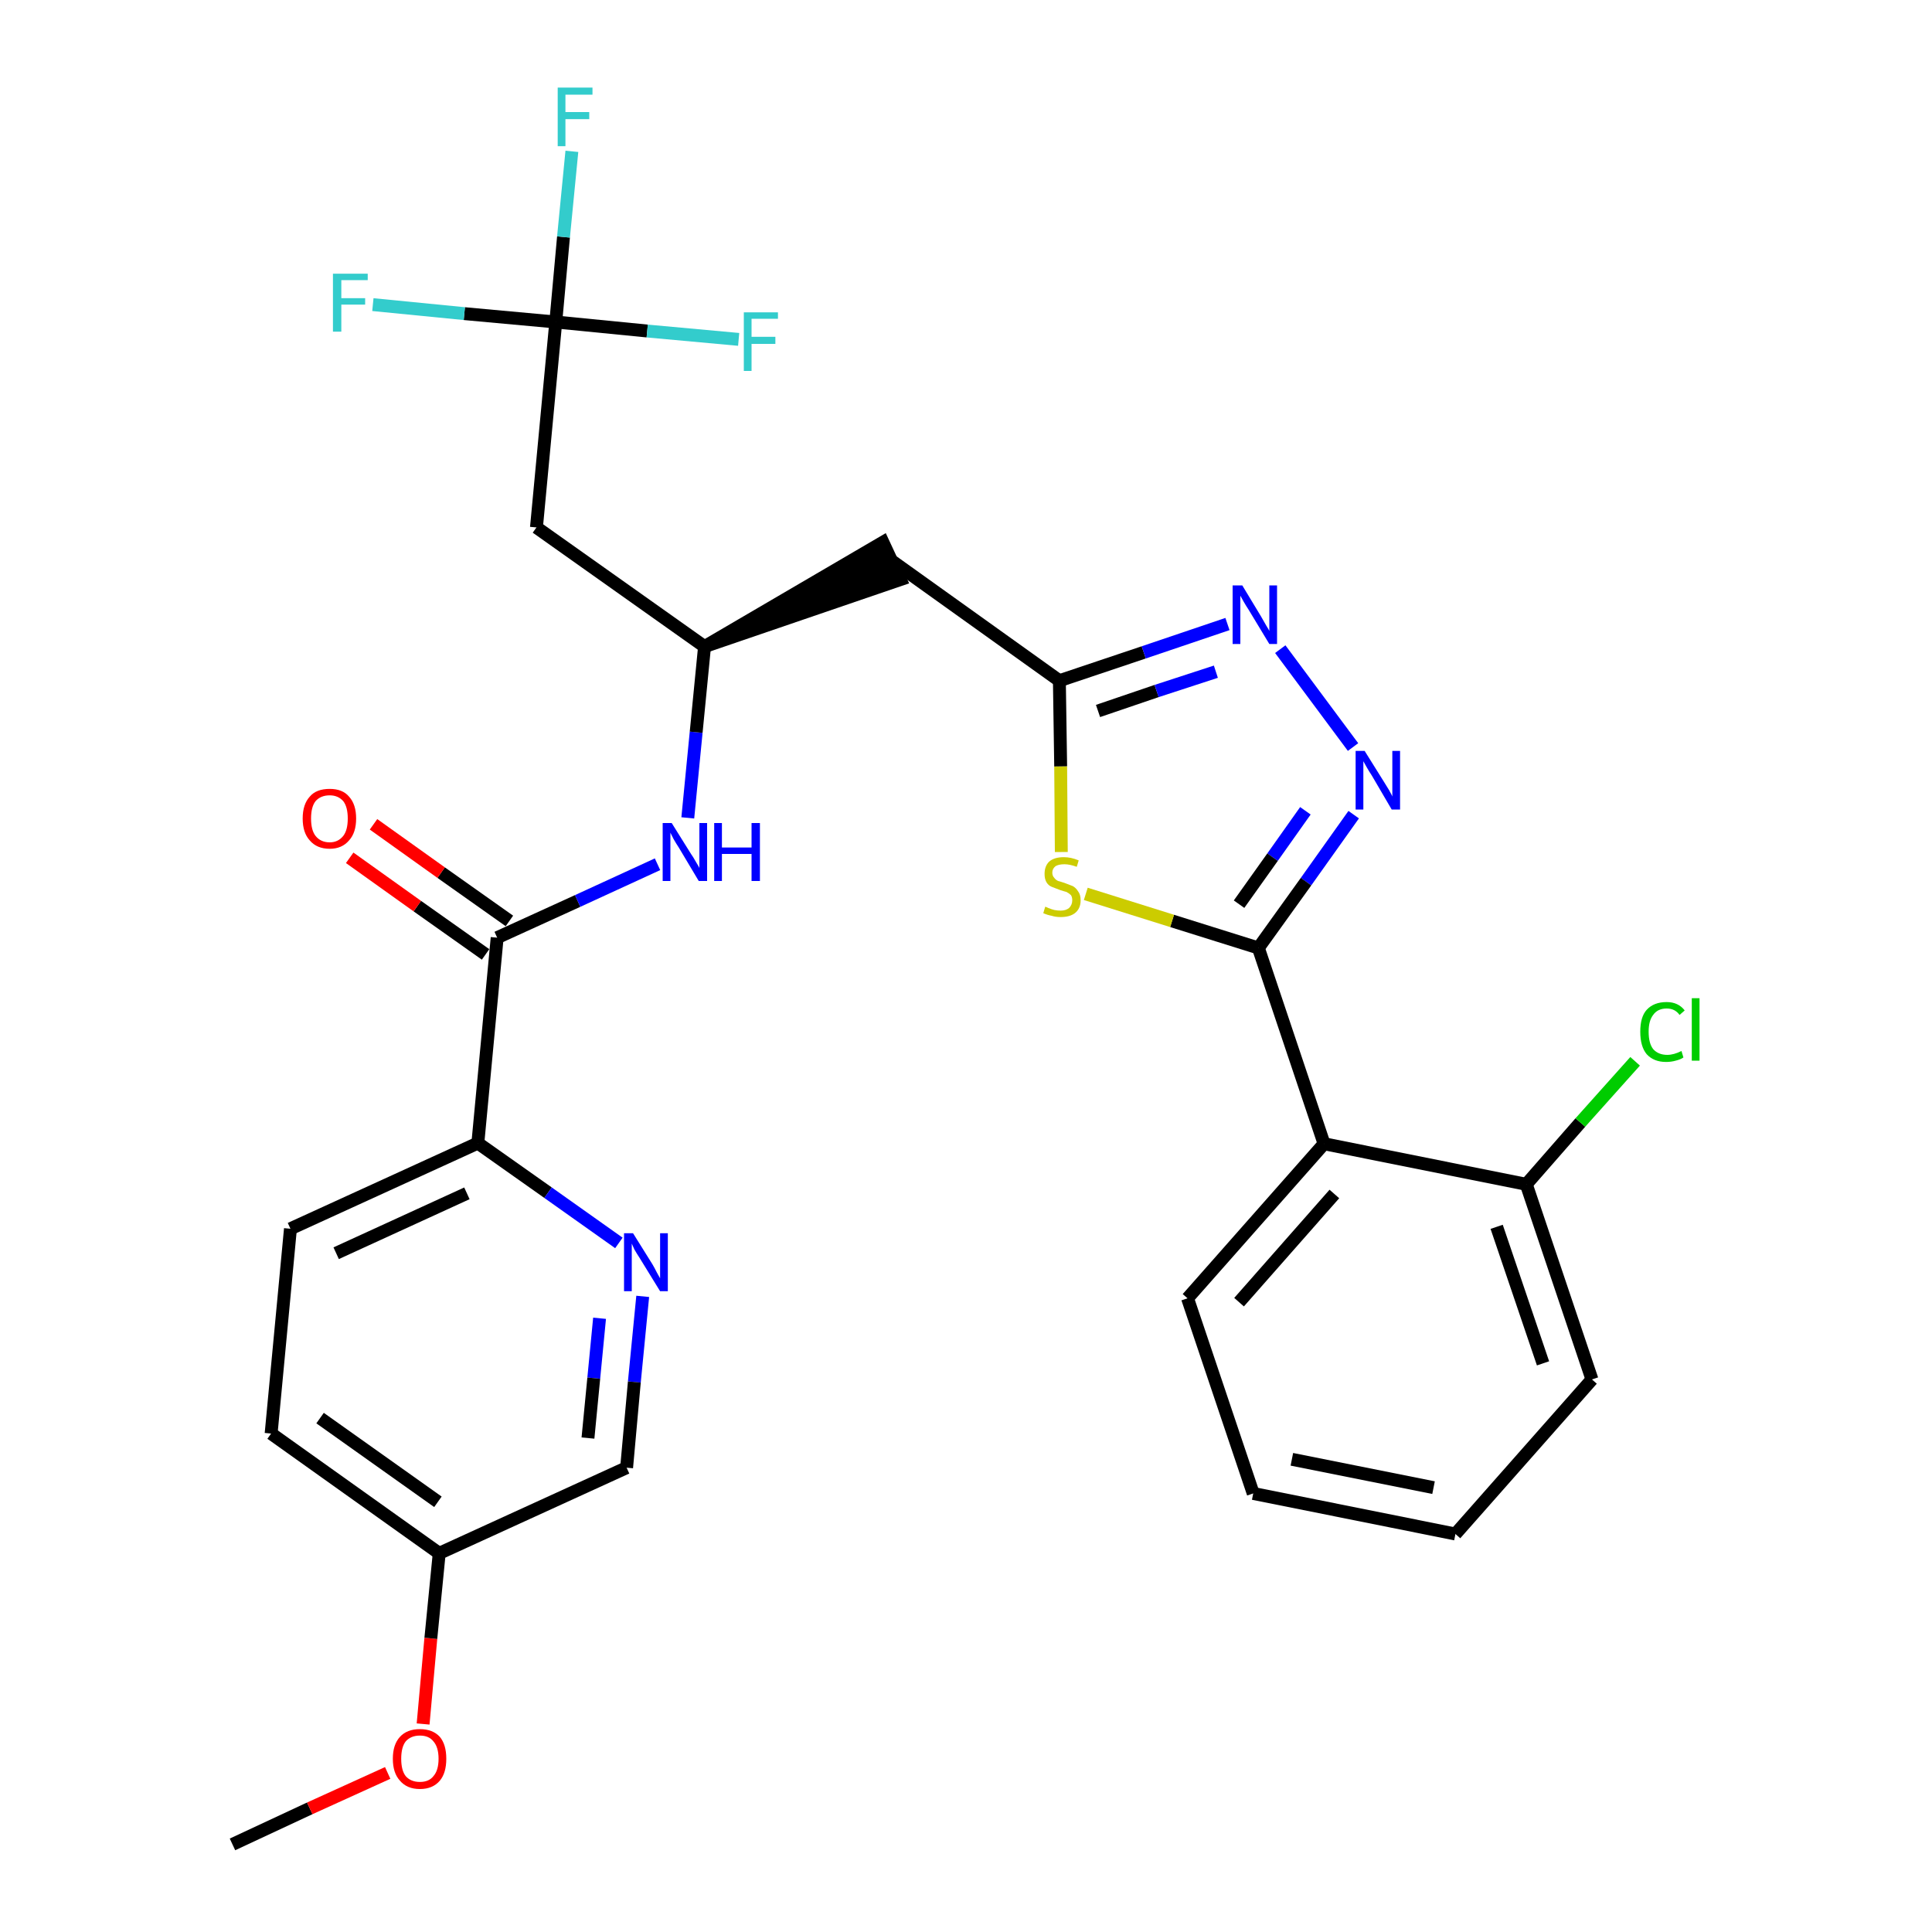 <?xml version='1.0' encoding='iso-8859-1'?>
<svg version='1.1' baseProfile='full'
              xmlns='http://www.w3.org/2000/svg'
                      xmlns:rdkit='http://www.rdkit.org/xml'
                      xmlns:xlink='http://www.w3.org/1999/xlink'
                  xml:space='preserve'
width='300px' height='300px' viewBox='0 0 300 300'>
<!-- END OF HEADER -->
<path class='bond-0 atom-0 atom-1' d='M 36.1,286.4 L 48.1,280.8' style='fill:none;fill-rule:evenodd;stroke:#000000;stroke-width:2.0px;stroke-linecap:butt;stroke-linejoin:miter;stroke-opacity:1' />
<path class='bond-0 atom-0 atom-1' d='M 48.1,280.8 L 60.2,275.3' style='fill:none;fill-rule:evenodd;stroke:#FF0000;stroke-width:2.0px;stroke-linecap:butt;stroke-linejoin:miter;stroke-opacity:1' />
<path class='bond-1 atom-1 atom-2' d='M 65.7,267.7 L 66.9,254.4' style='fill:none;fill-rule:evenodd;stroke:#FF0000;stroke-width:2.0px;stroke-linecap:butt;stroke-linejoin:miter;stroke-opacity:1' />
<path class='bond-1 atom-1 atom-2' d='M 66.9,254.4 L 68.2,241.2' style='fill:none;fill-rule:evenodd;stroke:#000000;stroke-width:2.0px;stroke-linecap:butt;stroke-linejoin:miter;stroke-opacity:1' />
<path class='bond-2 atom-2 atom-3' d='M 68.2,241.2 L 42.1,222.6' style='fill:none;fill-rule:evenodd;stroke:#000000;stroke-width:2.0px;stroke-linecap:butt;stroke-linejoin:miter;stroke-opacity:1' />
<path class='bond-2 atom-2 atom-3' d='M 68.0,233.2 L 49.7,220.2' style='fill:none;fill-rule:evenodd;stroke:#000000;stroke-width:2.0px;stroke-linecap:butt;stroke-linejoin:miter;stroke-opacity:1' />
<path class='bond-29 atom-29 atom-2' d='M 97.3,227.9 L 68.2,241.2' style='fill:none;fill-rule:evenodd;stroke:#000000;stroke-width:2.0px;stroke-linecap:butt;stroke-linejoin:miter;stroke-opacity:1' />
<path class='bond-3 atom-3 atom-4' d='M 42.1,222.6 L 45.1,190.8' style='fill:none;fill-rule:evenodd;stroke:#000000;stroke-width:2.0px;stroke-linecap:butt;stroke-linejoin:miter;stroke-opacity:1' />
<path class='bond-4 atom-4 atom-5' d='M 45.1,190.8 L 74.2,177.5' style='fill:none;fill-rule:evenodd;stroke:#000000;stroke-width:2.0px;stroke-linecap:butt;stroke-linejoin:miter;stroke-opacity:1' />
<path class='bond-4 atom-4 atom-5' d='M 52.2,194.6 L 72.5,185.3' style='fill:none;fill-rule:evenodd;stroke:#000000;stroke-width:2.0px;stroke-linecap:butt;stroke-linejoin:miter;stroke-opacity:1' />
<path class='bond-5 atom-5 atom-6' d='M 74.2,177.5 L 77.2,145.6' style='fill:none;fill-rule:evenodd;stroke:#000000;stroke-width:2.0px;stroke-linecap:butt;stroke-linejoin:miter;stroke-opacity:1' />
<path class='bond-27 atom-5 atom-28' d='M 74.2,177.5 L 85.1,185.2' style='fill:none;fill-rule:evenodd;stroke:#000000;stroke-width:2.0px;stroke-linecap:butt;stroke-linejoin:miter;stroke-opacity:1' />
<path class='bond-27 atom-5 atom-28' d='M 85.1,185.2 L 96.1,193.0' style='fill:none;fill-rule:evenodd;stroke:#0000FF;stroke-width:2.0px;stroke-linecap:butt;stroke-linejoin:miter;stroke-opacity:1' />
<path class='bond-6 atom-6 atom-7' d='M 79.1,143.0 L 68.5,135.5' style='fill:none;fill-rule:evenodd;stroke:#000000;stroke-width:2.0px;stroke-linecap:butt;stroke-linejoin:miter;stroke-opacity:1' />
<path class='bond-6 atom-6 atom-7' d='M 68.5,135.5 L 58.0,128.0' style='fill:none;fill-rule:evenodd;stroke:#FF0000;stroke-width:2.0px;stroke-linecap:butt;stroke-linejoin:miter;stroke-opacity:1' />
<path class='bond-6 atom-6 atom-7' d='M 75.4,148.2 L 64.8,140.7' style='fill:none;fill-rule:evenodd;stroke:#000000;stroke-width:2.0px;stroke-linecap:butt;stroke-linejoin:miter;stroke-opacity:1' />
<path class='bond-6 atom-6 atom-7' d='M 64.8,140.7 L 54.3,133.2' style='fill:none;fill-rule:evenodd;stroke:#FF0000;stroke-width:2.0px;stroke-linecap:butt;stroke-linejoin:miter;stroke-opacity:1' />
<path class='bond-7 atom-6 atom-8' d='M 77.2,145.6 L 89.7,139.9' style='fill:none;fill-rule:evenodd;stroke:#000000;stroke-width:2.0px;stroke-linecap:butt;stroke-linejoin:miter;stroke-opacity:1' />
<path class='bond-7 atom-6 atom-8' d='M 89.7,139.9 L 102.1,134.2' style='fill:none;fill-rule:evenodd;stroke:#0000FF;stroke-width:2.0px;stroke-linecap:butt;stroke-linejoin:miter;stroke-opacity:1' />
<path class='bond-8 atom-8 atom-9' d='M 106.8,127.0 L 108.1,113.7' style='fill:none;fill-rule:evenodd;stroke:#0000FF;stroke-width:2.0px;stroke-linecap:butt;stroke-linejoin:miter;stroke-opacity:1' />
<path class='bond-8 atom-8 atom-9' d='M 108.1,113.7 L 109.4,100.4' style='fill:none;fill-rule:evenodd;stroke:#000000;stroke-width:2.0px;stroke-linecap:butt;stroke-linejoin:miter;stroke-opacity:1' />
<path class='bond-9 atom-9 atom-10' d='M 109.4,100.4 L 139.8,90.0 L 137.1,84.2 Z' style='fill:#000000;fill-rule:evenodd;fill-opacity:1;stroke:#000000;stroke-width:2.0px;stroke-linecap:butt;stroke-linejoin:miter;stroke-opacity:1;' />
<path class='bond-22 atom-9 atom-23' d='M 109.4,100.4 L 83.3,81.9' style='fill:none;fill-rule:evenodd;stroke:#000000;stroke-width:2.0px;stroke-linecap:butt;stroke-linejoin:miter;stroke-opacity:1' />
<path class='bond-10 atom-10 atom-11' d='M 138.5,87.1 L 164.5,105.7' style='fill:none;fill-rule:evenodd;stroke:#000000;stroke-width:2.0px;stroke-linecap:butt;stroke-linejoin:miter;stroke-opacity:1' />
<path class='bond-11 atom-11 atom-12' d='M 164.5,105.7 L 177.6,101.3' style='fill:none;fill-rule:evenodd;stroke:#000000;stroke-width:2.0px;stroke-linecap:butt;stroke-linejoin:miter;stroke-opacity:1' />
<path class='bond-11 atom-11 atom-12' d='M 177.6,101.3 L 190.6,96.9' style='fill:none;fill-rule:evenodd;stroke:#0000FF;stroke-width:2.0px;stroke-linecap:butt;stroke-linejoin:miter;stroke-opacity:1' />
<path class='bond-11 atom-11 atom-12' d='M 170.5,110.4 L 179.6,107.3' style='fill:none;fill-rule:evenodd;stroke:#000000;stroke-width:2.0px;stroke-linecap:butt;stroke-linejoin:miter;stroke-opacity:1' />
<path class='bond-11 atom-11 atom-12' d='M 179.6,107.3 L 188.8,104.3' style='fill:none;fill-rule:evenodd;stroke:#0000FF;stroke-width:2.0px;stroke-linecap:butt;stroke-linejoin:miter;stroke-opacity:1' />
<path class='bond-30 atom-22 atom-11' d='M 164.8,132.3 L 164.7,119.0' style='fill:none;fill-rule:evenodd;stroke:#CCCC00;stroke-width:2.0px;stroke-linecap:butt;stroke-linejoin:miter;stroke-opacity:1' />
<path class='bond-30 atom-22 atom-11' d='M 164.7,119.0 L 164.5,105.7' style='fill:none;fill-rule:evenodd;stroke:#000000;stroke-width:2.0px;stroke-linecap:butt;stroke-linejoin:miter;stroke-opacity:1' />
<path class='bond-12 atom-12 atom-13' d='M 198.8,100.8 L 210.1,116.0' style='fill:none;fill-rule:evenodd;stroke:#0000FF;stroke-width:2.0px;stroke-linecap:butt;stroke-linejoin:miter;stroke-opacity:1' />
<path class='bond-13 atom-13 atom-14' d='M 210.2,126.5 L 202.8,136.9' style='fill:none;fill-rule:evenodd;stroke:#0000FF;stroke-width:2.0px;stroke-linecap:butt;stroke-linejoin:miter;stroke-opacity:1' />
<path class='bond-13 atom-13 atom-14' d='M 202.8,136.9 L 195.4,147.2' style='fill:none;fill-rule:evenodd;stroke:#000000;stroke-width:2.0px;stroke-linecap:butt;stroke-linejoin:miter;stroke-opacity:1' />
<path class='bond-13 atom-13 atom-14' d='M 202.7,125.9 L 197.6,133.1' style='fill:none;fill-rule:evenodd;stroke:#0000FF;stroke-width:2.0px;stroke-linecap:butt;stroke-linejoin:miter;stroke-opacity:1' />
<path class='bond-13 atom-13 atom-14' d='M 197.6,133.1 L 192.4,140.4' style='fill:none;fill-rule:evenodd;stroke:#000000;stroke-width:2.0px;stroke-linecap:butt;stroke-linejoin:miter;stroke-opacity:1' />
<path class='bond-14 atom-14 atom-15' d='M 195.4,147.2 L 205.6,177.6' style='fill:none;fill-rule:evenodd;stroke:#000000;stroke-width:2.0px;stroke-linecap:butt;stroke-linejoin:miter;stroke-opacity:1' />
<path class='bond-21 atom-14 atom-22' d='M 195.4,147.2 L 182.0,143.0' style='fill:none;fill-rule:evenodd;stroke:#000000;stroke-width:2.0px;stroke-linecap:butt;stroke-linejoin:miter;stroke-opacity:1' />
<path class='bond-21 atom-14 atom-22' d='M 182.0,143.0 L 168.6,138.8' style='fill:none;fill-rule:evenodd;stroke:#CCCC00;stroke-width:2.0px;stroke-linecap:butt;stroke-linejoin:miter;stroke-opacity:1' />
<path class='bond-15 atom-15 atom-16' d='M 205.6,177.6 L 184.4,201.6' style='fill:none;fill-rule:evenodd;stroke:#000000;stroke-width:2.0px;stroke-linecap:butt;stroke-linejoin:miter;stroke-opacity:1' />
<path class='bond-15 atom-15 atom-16' d='M 207.2,185.4 L 192.4,202.2' style='fill:none;fill-rule:evenodd;stroke:#000000;stroke-width:2.0px;stroke-linecap:butt;stroke-linejoin:miter;stroke-opacity:1' />
<path class='bond-31 atom-20 atom-15' d='M 237.0,183.9 L 205.6,177.6' style='fill:none;fill-rule:evenodd;stroke:#000000;stroke-width:2.0px;stroke-linecap:butt;stroke-linejoin:miter;stroke-opacity:1' />
<path class='bond-16 atom-16 atom-17' d='M 184.4,201.6 L 194.6,231.9' style='fill:none;fill-rule:evenodd;stroke:#000000;stroke-width:2.0px;stroke-linecap:butt;stroke-linejoin:miter;stroke-opacity:1' />
<path class='bond-17 atom-17 atom-18' d='M 194.6,231.9 L 226.0,238.2' style='fill:none;fill-rule:evenodd;stroke:#000000;stroke-width:2.0px;stroke-linecap:butt;stroke-linejoin:miter;stroke-opacity:1' />
<path class='bond-17 atom-17 atom-18' d='M 200.6,226.6 L 222.6,231.0' style='fill:none;fill-rule:evenodd;stroke:#000000;stroke-width:2.0px;stroke-linecap:butt;stroke-linejoin:miter;stroke-opacity:1' />
<path class='bond-18 atom-18 atom-19' d='M 226.0,238.2 L 247.2,214.2' style='fill:none;fill-rule:evenodd;stroke:#000000;stroke-width:2.0px;stroke-linecap:butt;stroke-linejoin:miter;stroke-opacity:1' />
<path class='bond-19 atom-19 atom-20' d='M 247.2,214.2 L 237.0,183.9' style='fill:none;fill-rule:evenodd;stroke:#000000;stroke-width:2.0px;stroke-linecap:butt;stroke-linejoin:miter;stroke-opacity:1' />
<path class='bond-19 atom-19 atom-20' d='M 239.6,211.7 L 232.4,190.5' style='fill:none;fill-rule:evenodd;stroke:#000000;stroke-width:2.0px;stroke-linecap:butt;stroke-linejoin:miter;stroke-opacity:1' />
<path class='bond-20 atom-20 atom-21' d='M 237.0,183.9 L 245.4,174.3' style='fill:none;fill-rule:evenodd;stroke:#000000;stroke-width:2.0px;stroke-linecap:butt;stroke-linejoin:miter;stroke-opacity:1' />
<path class='bond-20 atom-20 atom-21' d='M 245.4,174.3 L 253.9,164.8' style='fill:none;fill-rule:evenodd;stroke:#00CC00;stroke-width:2.0px;stroke-linecap:butt;stroke-linejoin:miter;stroke-opacity:1' />
<path class='bond-23 atom-23 atom-24' d='M 83.3,81.9 L 86.3,50.0' style='fill:none;fill-rule:evenodd;stroke:#000000;stroke-width:2.0px;stroke-linecap:butt;stroke-linejoin:miter;stroke-opacity:1' />
<path class='bond-24 atom-24 atom-25' d='M 86.3,50.0 L 87.5,36.8' style='fill:none;fill-rule:evenodd;stroke:#000000;stroke-width:2.0px;stroke-linecap:butt;stroke-linejoin:miter;stroke-opacity:1' />
<path class='bond-24 atom-24 atom-25' d='M 87.5,36.8 L 88.8,23.5' style='fill:none;fill-rule:evenodd;stroke:#33CCCC;stroke-width:2.0px;stroke-linecap:butt;stroke-linejoin:miter;stroke-opacity:1' />
<path class='bond-25 atom-24 atom-26' d='M 86.3,50.0 L 72.1,48.7' style='fill:none;fill-rule:evenodd;stroke:#000000;stroke-width:2.0px;stroke-linecap:butt;stroke-linejoin:miter;stroke-opacity:1' />
<path class='bond-25 atom-24 atom-26' d='M 72.1,48.7 L 57.9,47.3' style='fill:none;fill-rule:evenodd;stroke:#33CCCC;stroke-width:2.0px;stroke-linecap:butt;stroke-linejoin:miter;stroke-opacity:1' />
<path class='bond-26 atom-24 atom-27' d='M 86.3,50.0 L 100.5,51.4' style='fill:none;fill-rule:evenodd;stroke:#000000;stroke-width:2.0px;stroke-linecap:butt;stroke-linejoin:miter;stroke-opacity:1' />
<path class='bond-26 atom-24 atom-27' d='M 100.5,51.4 L 114.7,52.7' style='fill:none;fill-rule:evenodd;stroke:#33CCCC;stroke-width:2.0px;stroke-linecap:butt;stroke-linejoin:miter;stroke-opacity:1' />
<path class='bond-28 atom-28 atom-29' d='M 99.8,201.3 L 98.5,214.6' style='fill:none;fill-rule:evenodd;stroke:#0000FF;stroke-width:2.0px;stroke-linecap:butt;stroke-linejoin:miter;stroke-opacity:1' />
<path class='bond-28 atom-28 atom-29' d='M 98.5,214.6 L 97.3,227.9' style='fill:none;fill-rule:evenodd;stroke:#000000;stroke-width:2.0px;stroke-linecap:butt;stroke-linejoin:miter;stroke-opacity:1' />
<path class='bond-28 atom-28 atom-29' d='M 93.1,204.7 L 92.2,214.0' style='fill:none;fill-rule:evenodd;stroke:#0000FF;stroke-width:2.0px;stroke-linecap:butt;stroke-linejoin:miter;stroke-opacity:1' />
<path class='bond-28 atom-28 atom-29' d='M 92.2,214.0 L 91.3,223.3' style='fill:none;fill-rule:evenodd;stroke:#000000;stroke-width:2.0px;stroke-linecap:butt;stroke-linejoin:miter;stroke-opacity:1' />
<path  class='atom-1' d='M 61.0 273.1
Q 61.0 270.9, 62.1 269.7
Q 63.2 268.5, 65.2 268.5
Q 67.2 268.5, 68.3 269.7
Q 69.3 270.9, 69.3 273.1
Q 69.3 275.3, 68.3 276.5
Q 67.2 277.8, 65.2 277.8
Q 63.2 277.8, 62.1 276.5
Q 61.0 275.3, 61.0 273.1
M 65.2 276.7
Q 66.6 276.7, 67.3 275.8
Q 68.1 274.9, 68.1 273.1
Q 68.1 271.3, 67.3 270.4
Q 66.6 269.5, 65.2 269.5
Q 63.8 269.5, 63.0 270.4
Q 62.3 271.3, 62.3 273.1
Q 62.3 274.9, 63.0 275.8
Q 63.8 276.7, 65.2 276.7
' fill='#FF0000'/>
<path  class='atom-7' d='M 47.0 127.1
Q 47.0 124.9, 48.1 123.7
Q 49.1 122.5, 51.2 122.5
Q 53.2 122.5, 54.2 123.7
Q 55.3 124.9, 55.3 127.1
Q 55.3 129.3, 54.2 130.5
Q 53.1 131.8, 51.2 131.8
Q 49.2 131.8, 48.1 130.5
Q 47.0 129.3, 47.0 127.1
M 51.2 130.8
Q 52.5 130.8, 53.3 129.8
Q 54.0 128.9, 54.0 127.1
Q 54.0 125.3, 53.3 124.4
Q 52.5 123.5, 51.2 123.5
Q 49.8 123.5, 49.0 124.4
Q 48.3 125.3, 48.3 127.1
Q 48.3 128.9, 49.0 129.8
Q 49.8 130.8, 51.2 130.8
' fill='#FF0000'/>
<path  class='atom-8' d='M 104.3 127.8
L 107.3 132.6
Q 107.6 133.0, 108.1 133.9
Q 108.6 134.7, 108.6 134.8
L 108.6 127.8
L 109.8 127.8
L 109.8 136.8
L 108.5 136.8
L 105.4 131.6
Q 105.0 131.0, 104.6 130.3
Q 104.2 129.5, 104.1 129.3
L 104.1 136.8
L 102.9 136.8
L 102.9 127.8
L 104.3 127.8
' fill='#0000FF'/>
<path  class='atom-8' d='M 110.9 127.8
L 112.1 127.8
L 112.1 131.6
L 116.7 131.6
L 116.7 127.8
L 118.0 127.8
L 118.0 136.8
L 116.7 136.8
L 116.7 132.6
L 112.1 132.6
L 112.1 136.8
L 110.9 136.8
L 110.9 127.8
' fill='#0000FF'/>
<path  class='atom-12' d='M 192.9 90.9
L 195.8 95.7
Q 196.1 96.2, 196.6 97.1
Q 197.1 97.9, 197.1 98.0
L 197.1 90.9
L 198.3 90.9
L 198.3 100.0
L 197.1 100.0
L 193.9 94.7
Q 193.5 94.1, 193.1 93.4
Q 192.7 92.7, 192.6 92.5
L 192.6 100.0
L 191.4 100.0
L 191.4 90.9
L 192.9 90.9
' fill='#0000FF'/>
<path  class='atom-13' d='M 211.9 116.6
L 214.9 121.4
Q 215.2 121.9, 215.7 122.7
Q 216.2 123.6, 216.2 123.7
L 216.2 116.6
L 217.4 116.6
L 217.4 125.7
L 216.1 125.7
L 213.0 120.4
Q 212.6 119.8, 212.2 119.1
Q 211.8 118.4, 211.7 118.2
L 211.7 125.7
L 210.5 125.7
L 210.5 116.6
L 211.9 116.6
' fill='#0000FF'/>
<path  class='atom-21' d='M 254.7 160.2
Q 254.7 157.9, 255.7 156.8
Q 256.8 155.6, 258.8 155.6
Q 260.6 155.6, 261.6 156.9
L 260.8 157.6
Q 260.1 156.6, 258.8 156.6
Q 257.4 156.6, 256.7 157.6
Q 256.0 158.5, 256.0 160.2
Q 256.0 162.0, 256.7 162.9
Q 257.5 163.8, 258.9 163.8
Q 259.9 163.8, 261.1 163.2
L 261.4 164.2
Q 261.0 164.5, 260.2 164.7
Q 259.5 164.9, 258.7 164.9
Q 256.8 164.9, 255.7 163.7
Q 254.7 162.5, 254.7 160.2
' fill='#00CC00'/>
<path  class='atom-21' d='M 262.7 155.0
L 263.9 155.0
L 263.9 164.7
L 262.7 164.7
L 262.7 155.0
' fill='#00CC00'/>
<path  class='atom-22' d='M 162.3 140.8
Q 162.4 140.8, 162.8 141.0
Q 163.3 141.2, 163.7 141.3
Q 164.2 141.4, 164.7 141.4
Q 165.5 141.4, 166.0 141.0
Q 166.5 140.5, 166.5 139.8
Q 166.5 139.3, 166.3 139.0
Q 166.0 138.7, 165.6 138.5
Q 165.2 138.4, 164.6 138.2
Q 163.8 137.9, 163.3 137.7
Q 162.8 137.5, 162.5 137.0
Q 162.2 136.5, 162.2 135.7
Q 162.2 134.5, 162.9 133.8
Q 163.7 133.1, 165.2 133.1
Q 166.3 133.1, 167.5 133.6
L 167.2 134.6
Q 166.1 134.2, 165.3 134.2
Q 164.4 134.2, 163.9 134.5
Q 163.4 134.9, 163.4 135.5
Q 163.4 136.0, 163.7 136.3
Q 163.9 136.6, 164.3 136.8
Q 164.7 136.9, 165.3 137.1
Q 166.1 137.4, 166.6 137.6
Q 167.1 137.9, 167.4 138.4
Q 167.8 138.9, 167.8 139.8
Q 167.8 141.1, 166.9 141.8
Q 166.1 142.4, 164.7 142.4
Q 163.9 142.4, 163.3 142.2
Q 162.7 142.1, 162.0 141.8
L 162.3 140.8
' fill='#CCCC00'/>
<path  class='atom-25' d='M 86.6 13.6
L 92.0 13.6
L 92.0 14.7
L 87.8 14.7
L 87.8 17.4
L 91.5 17.4
L 91.5 18.5
L 87.8 18.5
L 87.8 22.7
L 86.6 22.7
L 86.6 13.6
' fill='#33CCCC'/>
<path  class='atom-26' d='M 51.7 42.5
L 57.1 42.5
L 57.1 43.5
L 53.0 43.5
L 53.0 46.3
L 56.7 46.3
L 56.7 47.3
L 53.0 47.3
L 53.0 51.5
L 51.7 51.5
L 51.7 42.5
' fill='#33CCCC'/>
<path  class='atom-27' d='M 115.5 48.5
L 120.8 48.5
L 120.8 49.5
L 116.7 49.5
L 116.7 52.3
L 120.4 52.3
L 120.4 53.4
L 116.7 53.4
L 116.7 57.6
L 115.5 57.6
L 115.5 48.5
' fill='#33CCCC'/>
<path  class='atom-28' d='M 98.3 191.5
L 101.3 196.3
Q 101.6 196.8, 102.0 197.6
Q 102.5 198.5, 102.5 198.5
L 102.5 191.5
L 103.7 191.5
L 103.7 200.5
L 102.5 200.5
L 99.3 195.3
Q 98.9 194.7, 98.5 194.0
Q 98.2 193.3, 98.1 193.1
L 98.1 200.5
L 96.9 200.5
L 96.9 191.5
L 98.3 191.5
' fill='#0000FF'/>
</svg>
